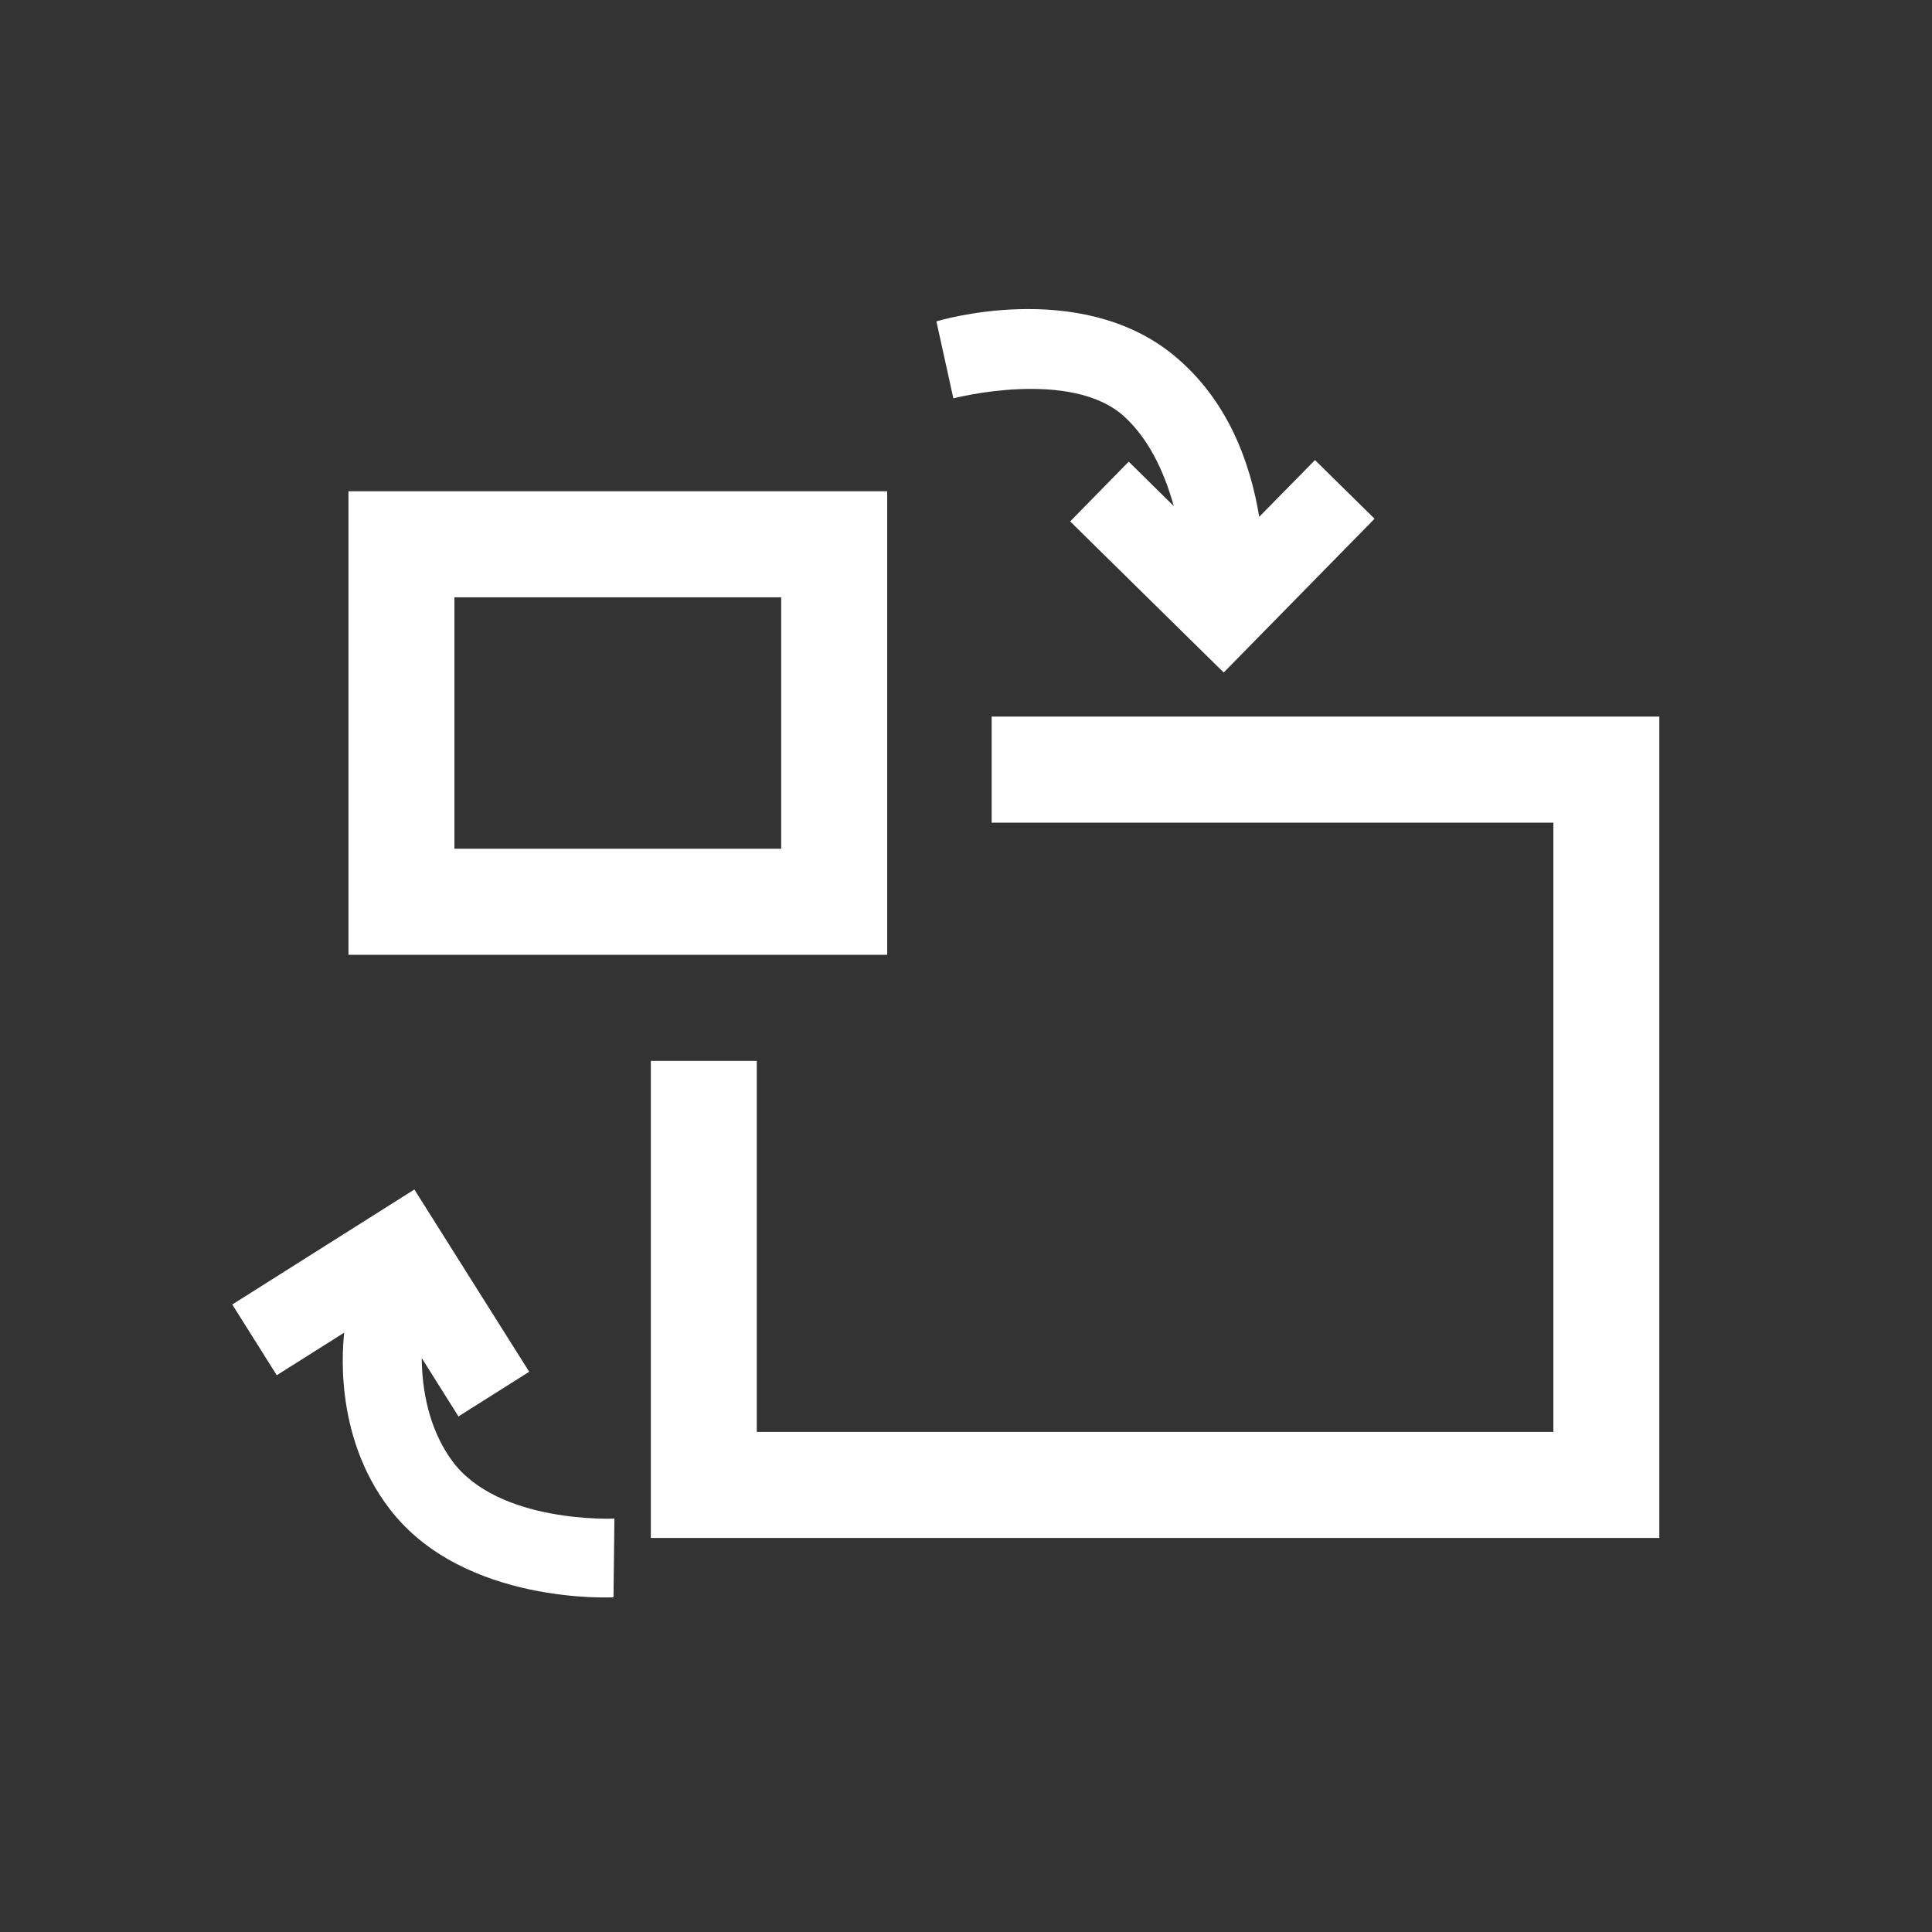 <?xml version="1.0" encoding="UTF-8"?>
<svg xmlns="http://www.w3.org/2000/svg" xmlns:xlink="http://www.w3.org/1999/xlink" contentScriptType="text/ecmascript" width="44" baseProfile="tiny" zoomAndPan="magnify" contentStyleType="text/css" viewBox="0 0 44 44" height="44" preserveAspectRatio="xMidYMid meet" version="1.1">
    <rect x="0" y="0" width="44" height="44" fill="#333333" stroke="none"/>
    <path fill="#ffffff" d="M 5.29 29.709 L 6.303 31.32 C 6.303 31.32 7.324 30.677 7.838 30.351 C 7.826 30.533 7.546 32.65 8.886 34.381 C 10.576 36.566 13.972 36.377 13.972 36.377 L 13.993 34.585 C 13.993 34.585 11.358 34.708 10.3 33.274 C 9.864 32.684 9.614 31.878 9.604 30.928 C 9.935 31.454 10.441 32.258 10.441 32.258 L 12.052 31.241 L 9.437 27.09 L 5.29 29.709 z "/>
    <path fill="#ffffff" d="M 21.326 7.319 L 21.712 9.072 C 21.712 9.072 24.399 8.373 25.615 9.496 C 26.123 9.965 26.497 10.672 26.732 11.526 C 26.326 11.125 25.706 10.514 25.706 10.514 L 24.372 11.875 L 27.869 15.316 L 31.305 11.814 L 29.948 10.478 C 29.948 10.478 29.106 11.335 28.678 11.77 C 28.477 10.549 27.971 9.111 26.733 8.093 C 24.575 6.32 21.326 7.319 21.326 7.319 z "/>
    <path fill="#ffffff" d="M 7.936 11.188 L 7.936 21.745 L 20.205 21.745 L 20.205 11.188 L 7.936 11.188 z M 17.791 19.329 C 15.44 19.329 12.7 19.329 10.349 19.329 C 10.349 17.308 10.349 15.625 10.349 13.604 C 12.701 13.604 15.441 13.604 17.791 13.604 C 17.791 15.625 17.791 17.308 17.791 19.329 z "/>
    <path fill="#ffffff" d="M 22.584 16.32 L 22.584 18.736 C 29.072 18.736 33.465 18.736 35.377 18.736 C 35.377 21.857 35.377 29.488 35.377 32.61 C 31.965 32.61 20.647 32.61 17.235 32.61 C 17.235 30.755 17.235 27.309 17.235 24.161 L 14.822 24.161 L 14.822 35.026 L 37.79 35.026 L 37.79 16.32 L 22.584 16.32 z "/>
</svg>
